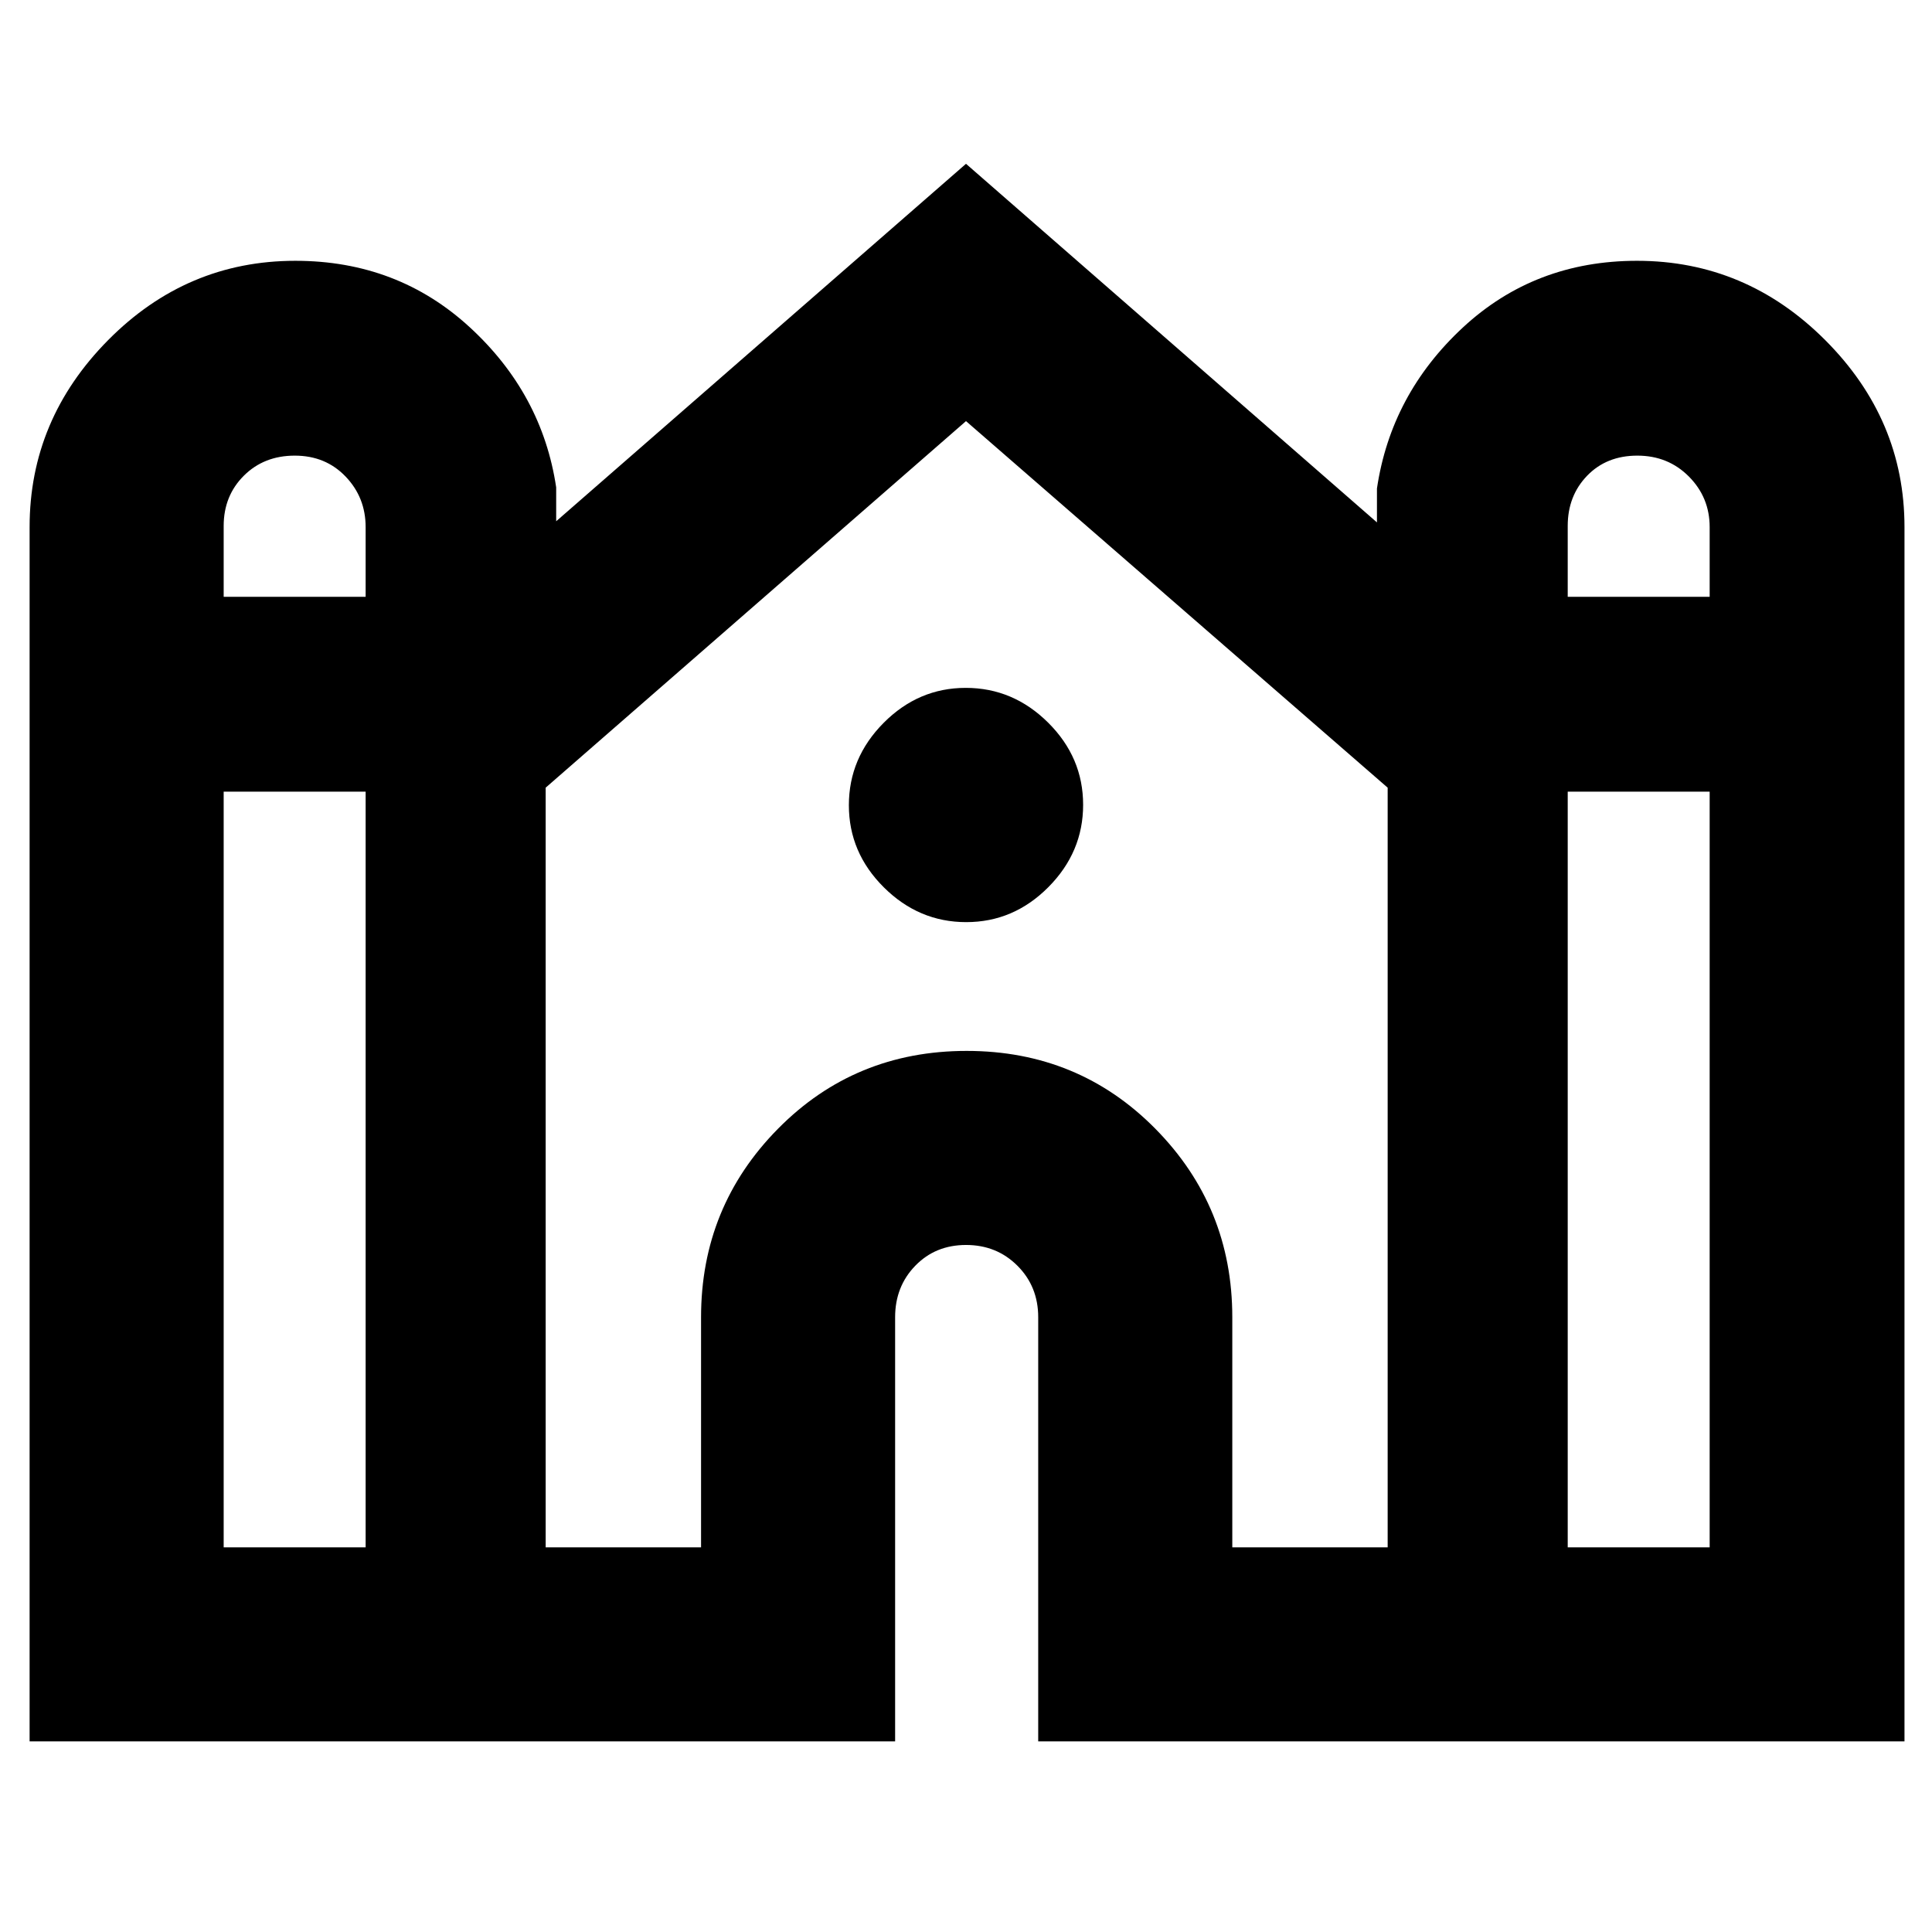 <svg xmlns="http://www.w3.org/2000/svg" height="40" viewBox="0 -960 960 960" width="40"><path d="M14.71-94.71v-603.38q0-53.48 39.01-92.9 39.01-39.42 93.04-39.42 50.79 0 86.72 33.07 35.93 33.06 42.88 79.5v16.85L480-878.61l204.2 178.19v-16.86q6.96-46.81 42.68-79.97 35.73-33.16 86.52-33.16 54.18 0 93.55 39.42 39.38 39.42 39.38 92.9v603.38H515.88v-210.78q0-15.24-10.31-25.56-10.32-10.33-25.54-10.33-15.23 0-25.24 10.33-10.01 10.32-10.01 25.56v210.78H14.71Zm764.28-568.73h70.53v-34.65q0-14.72-10.31-25.11-10.32-10.4-25.63-10.4-15.3 0-24.95 9.99-9.64 9.98-9.64 24.95v35.22Zm-667.85 0h70.54v-34.65q0-14.72-9.95-25.11-9.96-10.4-25.26-10.4-15.31 0-25.32 9.99-10.01 9.98-10.01 24.95v35.22Zm0 472.3h70.54v-375.48h-70.54v375.48Zm160 0h77.21v-114.35q0-54.88 38.19-93.6 38.19-38.72 93.79-38.72 55.61 0 93.8 38.72t38.19 93.6v114.35h77.2v-377.47L480-750.75 271.14-568.61v377.47Zm507.85 0h70.53v-375.48h-70.53v375.48ZM480.11-501.8q-23.54 0-40.93-17.28-17.38-17.27-17.38-40.81 0-23.54 17.28-40.93 17.27-17.38 40.81-17.38 23.54 0 40.93 17.28 17.38 17.27 17.38 40.81 0 23.54-17.28 40.93-17.27 17.38-40.81 17.38Z"/></svg>